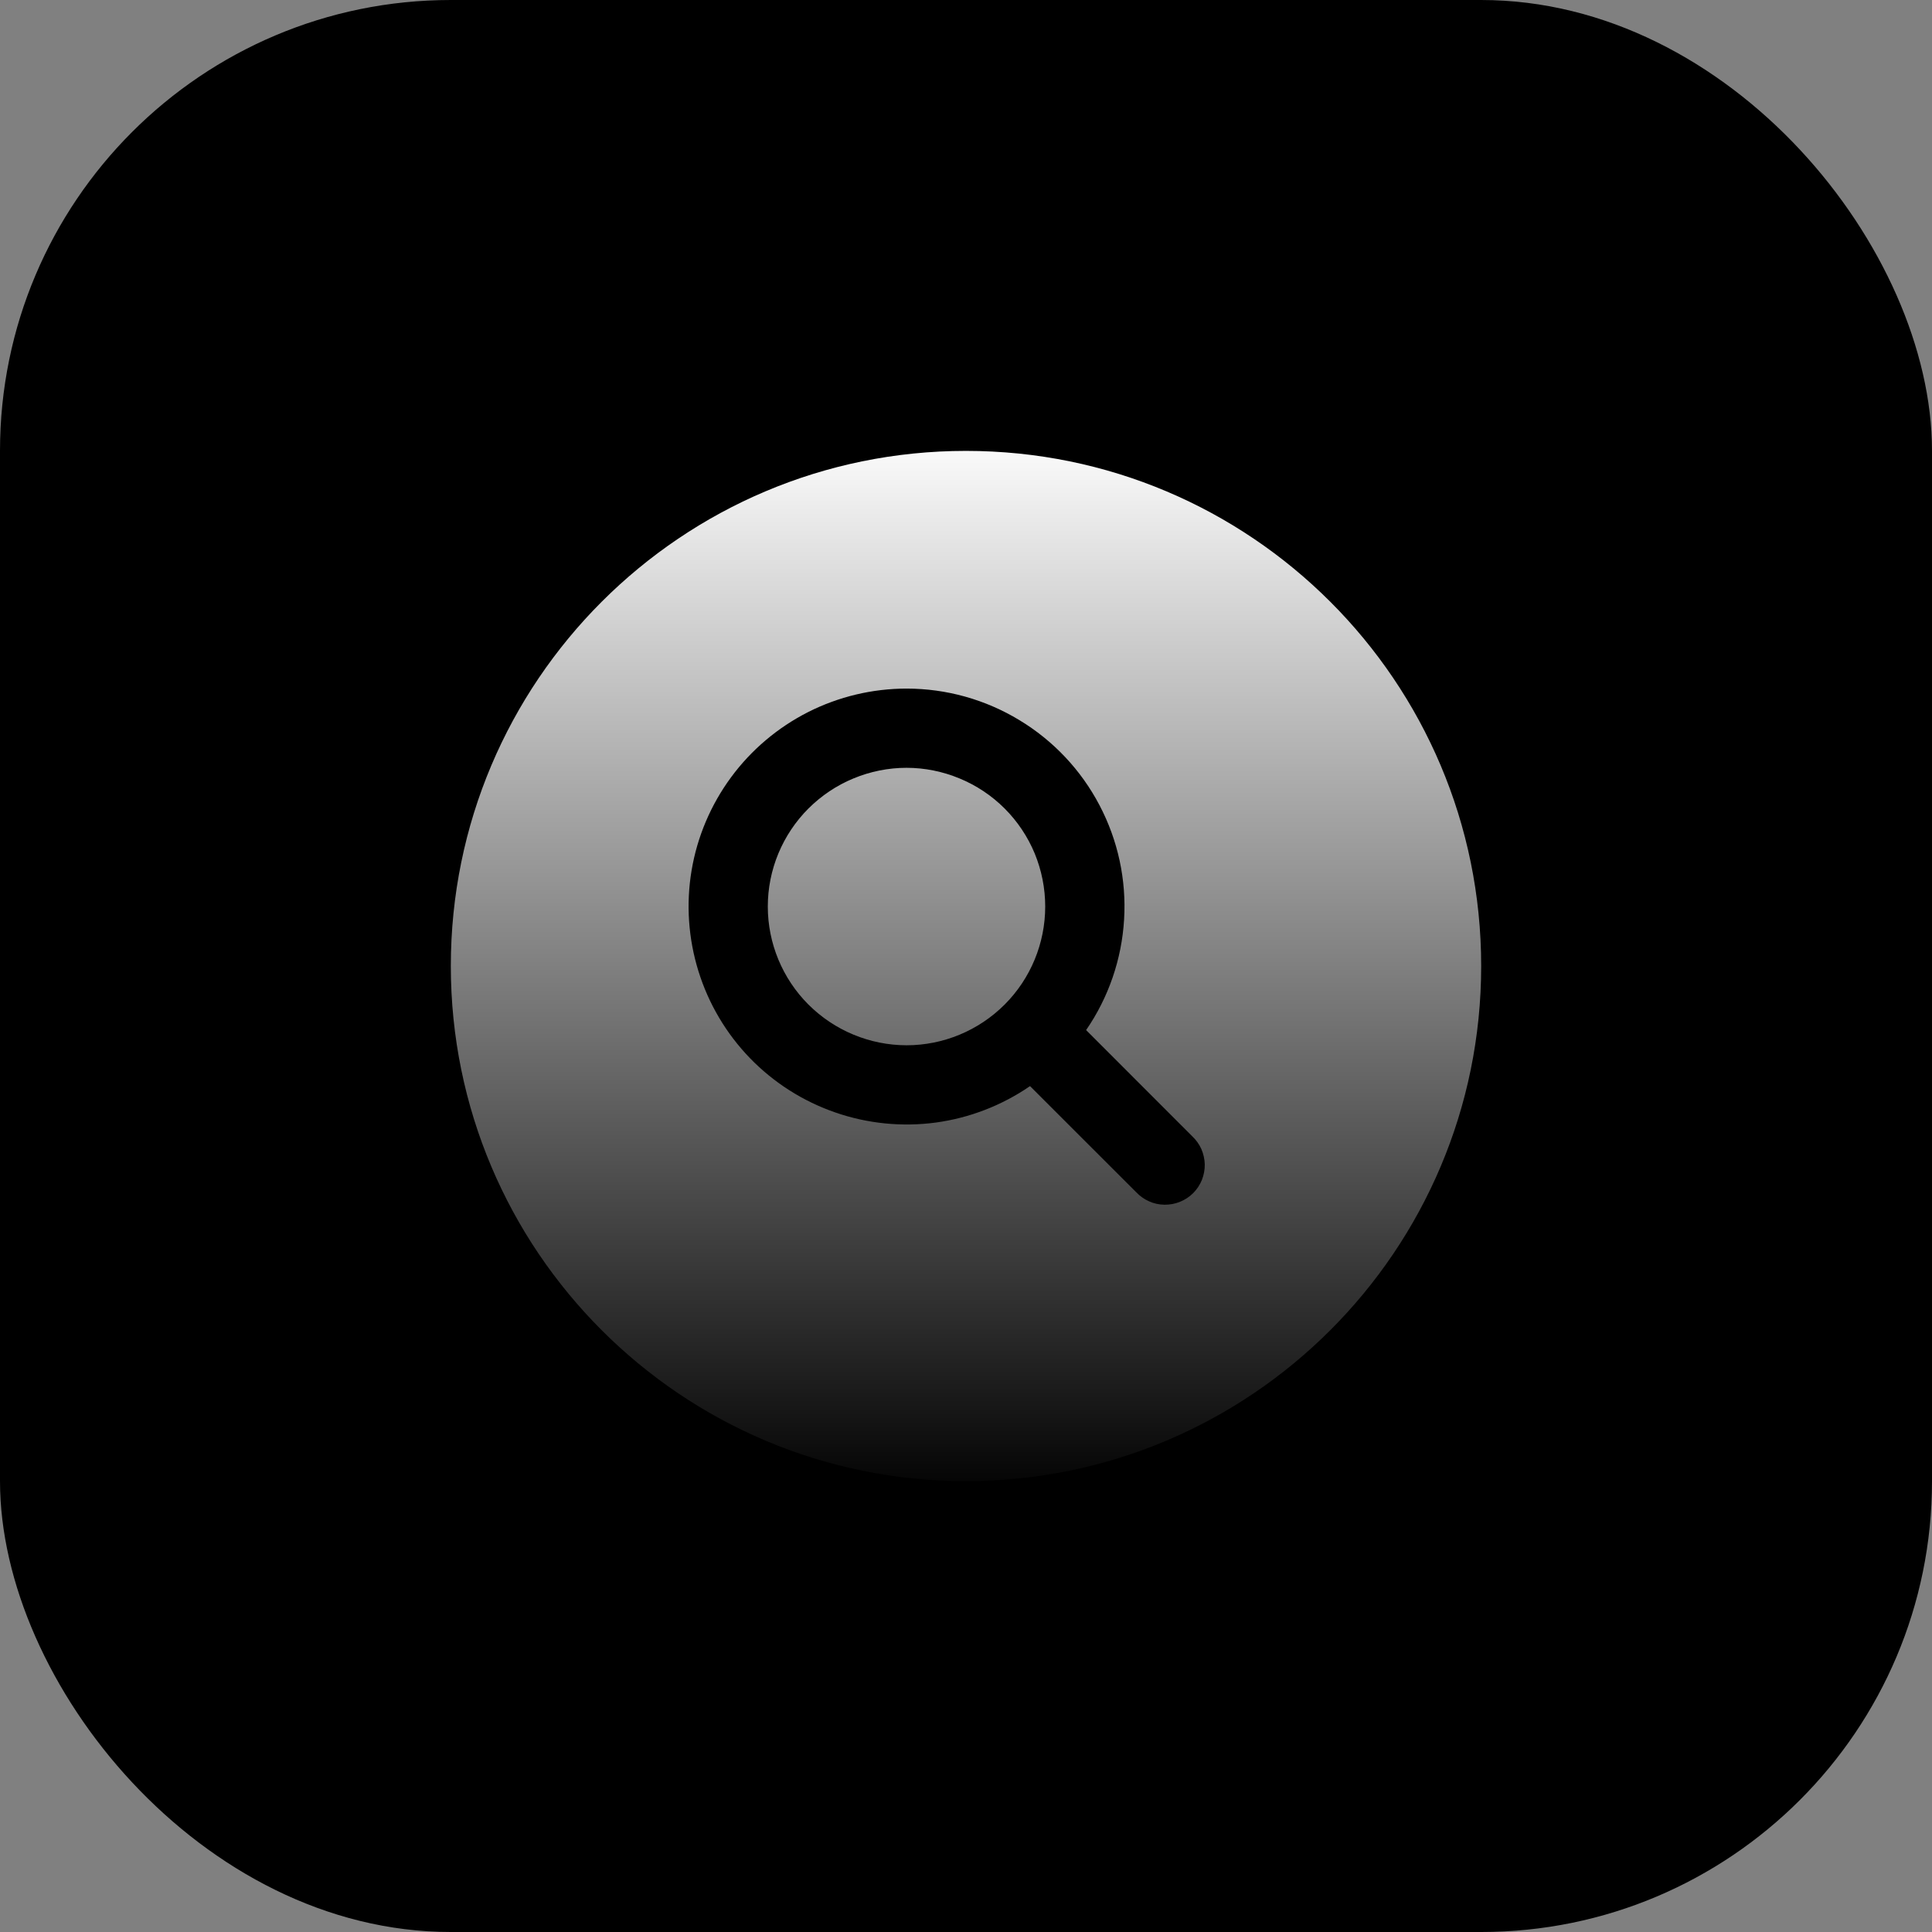 <svg width="29" height="29" viewBox="0 0 29 29" fill="none" xmlns="http://www.w3.org/2000/svg">
<rect x="0" y="0" width="29" height="29" fill="#808080" stroke="none"/>
<rect width="29" height="29" rx="6.767" fill="url(#paint0_linear_5_878)" style=""/>
<path d="M14.499 6.768C18.771 6.768 22.233 10.229 22.233 14.5C22.233 18.77 18.77 22.232 14.499 22.232C10.229 22.232 6.767 18.77 6.767 14.5C6.767 10.229 10.229 6.768 14.499 6.768ZM13.608 10.336C13.095 10.336 12.589 10.457 12.131 10.688C11.674 10.92 11.277 11.255 10.973 11.668C10.669 12.081 10.466 12.559 10.381 13.065C10.296 13.57 10.332 14.089 10.484 14.578C10.636 15.068 10.901 15.515 11.257 15.883C11.614 16.251 12.052 16.53 12.537 16.698C13.021 16.866 13.538 16.918 14.046 16.85C14.554 16.781 15.039 16.593 15.461 16.303L17.053 17.894C17.108 17.952 17.174 18 17.247 18.032C17.319 18.065 17.398 18.082 17.478 18.083C17.558 18.084 17.637 18.07 17.711 18.04C17.785 18.01 17.853 17.966 17.91 17.909C17.966 17.853 18.011 17.785 18.041 17.711C18.07 17.637 18.085 17.558 18.084 17.479C18.082 17.399 18.064 17.319 18.032 17.246C17.999 17.173 17.952 17.108 17.894 17.054L16.303 15.462C16.641 14.971 16.838 14.396 16.873 13.801C16.909 13.206 16.781 12.613 16.503 12.085C16.226 11.557 15.81 11.116 15.299 10.808C14.789 10.499 14.204 10.336 13.608 10.336ZM13.607 11.525C13.88 11.525 14.151 11.58 14.404 11.685C14.656 11.789 14.886 11.942 15.08 12.136C15.273 12.329 15.426 12.558 15.531 12.81C15.635 13.063 15.689 13.334 15.689 13.607C15.689 14.159 15.47 14.689 15.08 15.079C14.689 15.47 14.159 15.69 13.607 15.69C13.055 15.689 12.526 15.469 12.135 15.079C11.745 14.689 11.525 14.159 11.525 13.607C11.525 13.334 11.579 13.063 11.684 12.81C11.789 12.558 11.942 12.329 12.135 12.136C12.329 11.943 12.558 11.789 12.81 11.685C13.063 11.58 13.334 11.525 13.607 11.525Z" fill="url(#paint1_linear_5_878)" style=""/>
<defs>
<linearGradient id="paint0_linear_5_878" x1="14.5" y1="0" x2="14.5" y2="29" gradientUnits="userSpaceOnUse">
<stop stop-color="#F5785C" style="stop-color:#F5785C;stop-color:color(display-p3 0.961 0.471 0.361);stop-opacity:1;"/>
<stop offset="1" stop-color="#F25533" style="stop-color:#F25533;stop-color:color(display-p3 0.949 0.333 0.2);stop-opacity:1;"/>
</linearGradient>
<linearGradient id="paint1_linear_5_878" x1="14.5" y1="6.414" x2="14.5" y2="22.586" gradientUnits="userSpaceOnUse">
<stop stop-color="white" style="stop-color:white;stop-opacity:1;"/>
<stop offset="1" stop-color="#AFAFAF" style="stop-color:#AFAFAF;stop-color:color(display-p3 0.686 0.686 0.686);stop-opacity:1;"/>
</linearGradient>
</defs>
</svg>

